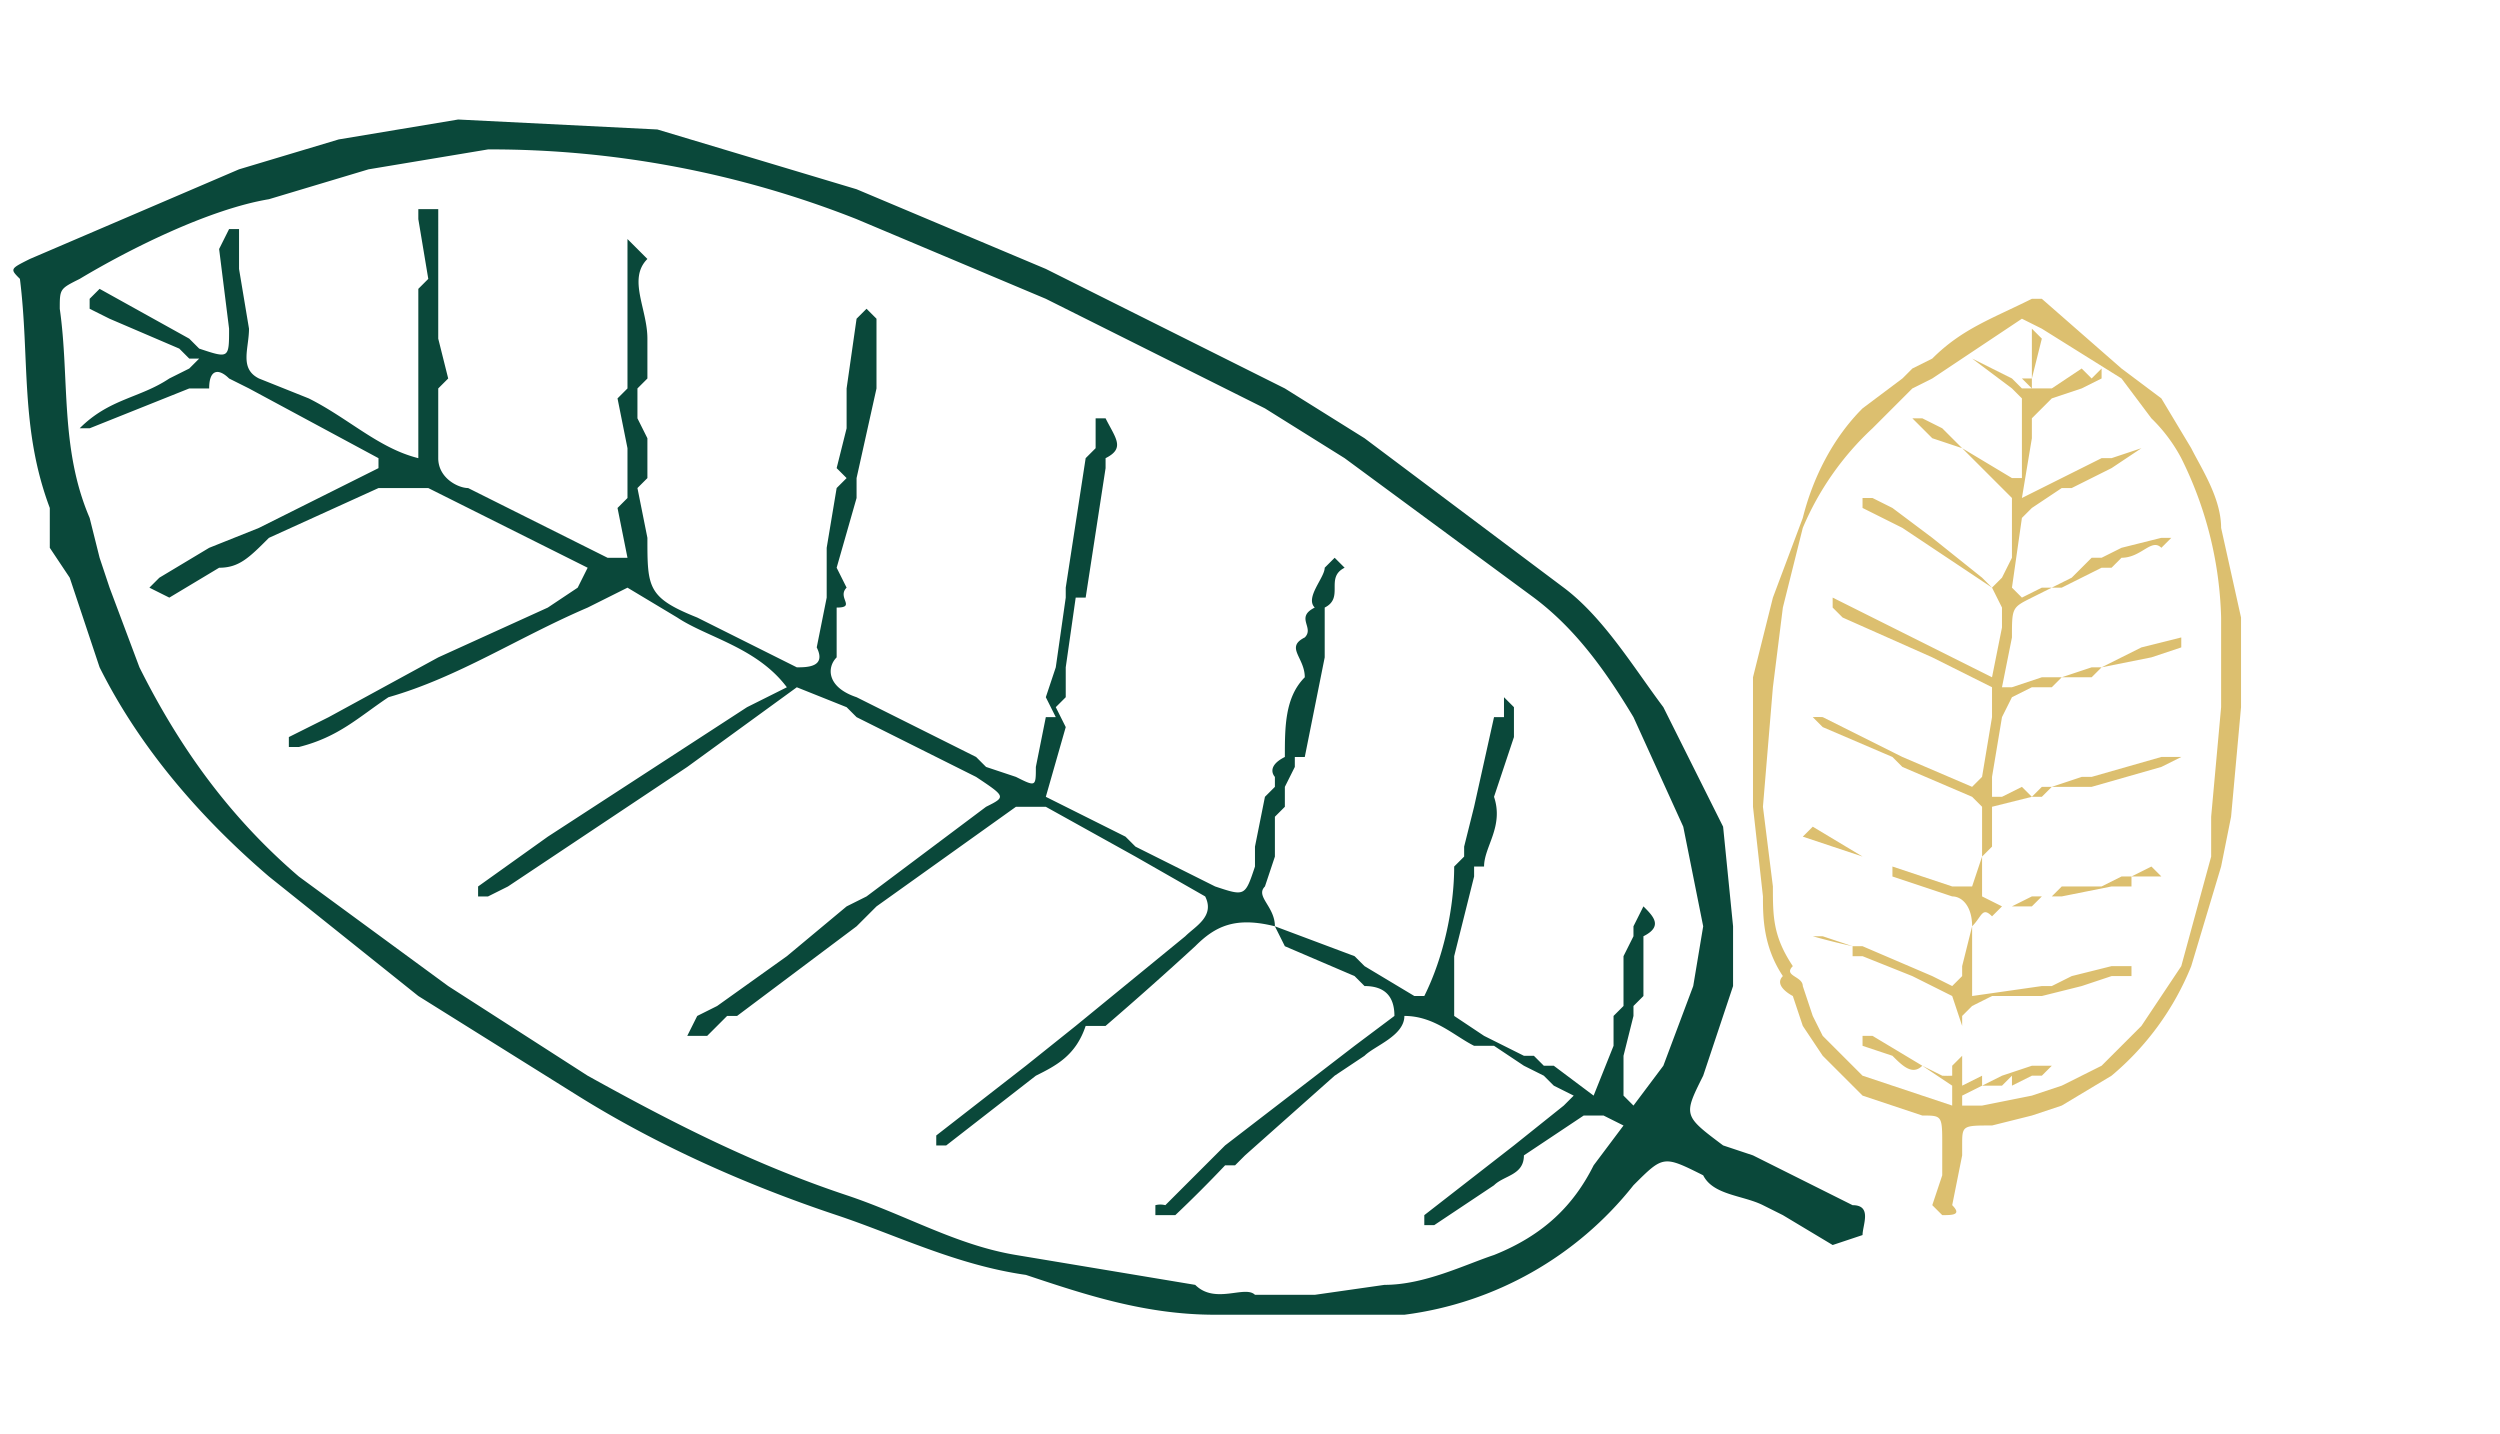 <svg xmlns="http://www.w3.org/2000/svg" width="251" height="144" fill="none"><path fill="#0A483A" d="m34 14-10 3-21 9c-2 1-2 1-1 2 1 8 0 15 3 23v4l2 3 3 9c4 8 10 15 17 21l15 12 16 10c8 5 17 9 26 12 6 2 12 5 19 6 6 2 12 4 19 4h19a35 35 0 0 0 23-13c3-3 3-3 7-1 1 2 4 2 6 3l2 1 5 3 3-1c0-1 1-3-1-3l-10-5-3-1c-4-3-4-3-2-7l3-9v-6l-1-10-6-12c-3-4-6-9-10-12l-20-15-8-5-24-12-19-8-20-6-20-1-12 2Zm15 1a100 100 0 0 1 37 7l19 8 22 11 8 5 19 14c4 3 7 7 10 12l5 11 2 10-1 6-3 8-3 4-1-1v-4l1-4v-1l1-1v-6c2-1 1-2 0-3l-1 2v1l-1 2v5l-1 1v3l-2 5-4-3h-1l-1-1h-1l-2-1-2-1-3-2v-6l2-8v-1h1c0-2 2-4 1-7l2-6v-3l-1-1v2h-1l-2 9-1 4v1l-1 1c0 4-1 9-3 13h-1l-5-3-1-1-8-3c0-2-2-3-1-4l1-3v-4l1-1v-2l1-2v-1h1l2-10v-5c2-1 0-3 2-4l-1-1-1 1c0 1-2 3-1 4-2 1 0 2-1 3-2 1 0 2 0 4-2 2-2 5-2 8-2 1-1 2-1 2v1l-1 1-1 5v2c-1 3-1 3-4 2l-8-4-1-1-8-4 2-7-1-2 1-1v-3l1-7h1l2-13v-1c2-1 1-2 0-4h-1v3l-1 1-2 13v1l-1 7-1 3 1 2h-1l-1 5c0 2 0 2-2 1l-3-1-1-1-12-6c-3-1-3-3-2-4v-5c2 0 0-1 1-2l-1-2 2-7v-2l2-9v-7l-1-1-1 1-1 7v4l-1 4 1 1-1 1-1 6v5l-1 5c1 2-1 2-2 2l-10-5c-5-2-5-3-5-8l-1-5 1-1v-4l-1-2v-3l1-1v-4c0-3-2-6 0-8l-2-2v15l-1 1 1 5v5l-1 1 1 5h-2l-14-7c-1 0-3-1-3-3v-7l1-1-1-4V21h-2v1l1 6-1 1v17c-4-1-7-4-11-6l-5-2c-2-1-1-3-1-5l-1-6v-4h-1l-1 2 1 8c0 3 0 3-3 2l-1-1-9-5-1 1v1l2 1 7 3 1 1h1l-1 1-2 1c-3 2-6 2-9 5h1l10-4h2c0-2 1-2 2-1l2 1 13 7v1l-12 6-5 2-5 3-1 1 2 1 5-3c2 0 3-1 5-3l11-5h5l10 5 6 3-1 2-3 2-11 5-11 6-4 2v1h1c4-1 6-3 9-5 7-2 13-6 20-9l4-2 5 3c3 2 8 3 11 7l-4 2-20 13-7 5v1h1l2-1 18-12 11-8 5 2 1 1 12 6c3 2 3 2 1 3l-12 9-2 1-6 5-7 5-2 1-1 2h2l2-2h1l12-9 1-1 1-1 14-10h3l9 5 7 4c1 2-1 3-2 4l-11 9-5 4-9 7v1h1l9-7c2-1 4-2 5-5h2a380 380 0 0 0 9-8c2-2 4-3 8-2l1 2 7 3 1 1c2 0 3 1 3 3l-4 3-13 10-1 1-5 5a2 2 0 0 0-1 0v1h2a129 129 0 0 0 5-5h1l1-1 9-8 3-2c1-1 4-2 4-4 3 0 5 2 7 3h2l3 2 2 1 1 1 2 1-1 1-5 4-9 7v1h1l6-4c1-1 3-1 3-3l6-4h2l2 1-3 4c-2 4-5 7-10 9-3 1-7 3-11 3l-7 1h-6c-1-1-4 1-6-1l-18-3c-6-1-11-4-17-6-9-3-17-7-26-12l-14-9-15-11c-7-6-12-13-16-21l-3-8-1-3-1-4c-3-7-2-14-3-21 0-2 0-2 2-3 5-3 13-7 19-8l10-3 12-2Z"/><path fill="#DCBF6F" d="m217 40-4-3-8-7h-1c-4 2-7 3-10 6l-2 1-1 1-4 3c-3 3-5 7-6 11l-3 8-2 8v13l1 9c0 2 0 5 2 8-1 1 1 2 1 2l1 3 2 3 4 4 6 2c2 0 2 0 2 3v3l-1 3 1 1c1 0 2 0 1-1l1-5v-1c0-2 0-2 3-2l4-1 3-1 5-3a28 28 0 0 0 8-11l3-10 1-5 1-11v-9l-2-9c0-3-2-6-3-8l-3-5Zm2 6a38 38 0 0 1 4 16v9l-1 11v4l-3 11-4 6-4 4-4 2-3 1-5 1h-2v-1l2-1h2l1-1v1l2-1h1l1-1h-2l-3 1-2 1v-1l-2 1v-7l1-1 2-1h5v-1 1l4-1 3-1h2v-1h-2l-4 1-2 1h-1l-7 1v-7c1-1 1-2 2-1l1-1h3l1-1h2l5-1h2v-1h3l-1-1-2 1h-1l-2 1h-4l-1 1h-2l-2 1h-1l-2-1v-4l1-1v-4l4-1h1l1-1h4l7-2 2-1h-2l-7 2h-1l-3 1h-1l-1 1-1-1-2 1h-1v-2l1-6 1-2 2-1h2l1-1h3l1-1 5-1 3-1v-1l-4 1-2 1-2 1h-1l-3 1h-2l-3 1h-1l1-5c0-3 0-3 2-4l2-1h1l2-1 2-1h1l1-1c2 0 3-2 4-1l1-1h-1l-4 1-2 1h-1l-2 2-2 1h-1l-2 1-1-1 1-7 1-1 3-2h1l2-1 2-1 3-2-3 1h-1l-2 1-6 3 1-6v-2l2-2 3-1 2-1v-1l-1 1-1-1-3 2h-2v-1l1-4-1-1v5h-1l1 1h-1l-1-1-4-2v-1 1l4 3 1 1v8h-1l-5-3-2-2-2-1h-1l2 2 3 1 4 4 1 1v6l-1 2-1 1-1-1-5-4-4-3-2-1h-1v1l4 2 9 6 1 2v2l-1 5-2-1-10-5-4-2v1l1 1 9 4 6 3v3l-1 6-1 1-7-3s0-1 0 0l-4-2-4-2a10 10 0 0 0-1 0l1 1 7 3 1 1 7 3 1 1v5l-1 3h-2l-6-2-3-1-5-3-1 1 6 2 3 1v1l6 2c1 0 2 1 2 3l-1 4v1l-1 1-2-1-7-3h-1l-3-1h-1a69 69 0 0 0 4 1v1h1l5 2 2 1 2 1 1 3v3l-1 1v1a9 9 0 0 1-1 0l-2-1-5-3h-1v1l3 1c1 1 2 2 3 1l3 2v2l-3-1-6-2-4-4-1-2-1-3c0-1-2-1-1-2-2-3-2-5-2-8l-1-8 1-12 1-8 2-8a29 29 0 0 1 7-10l3-3 1-1 2-1 9-6 2 1 8 5 3 4a16 16 0 0 1 3 4Z"/></svg>